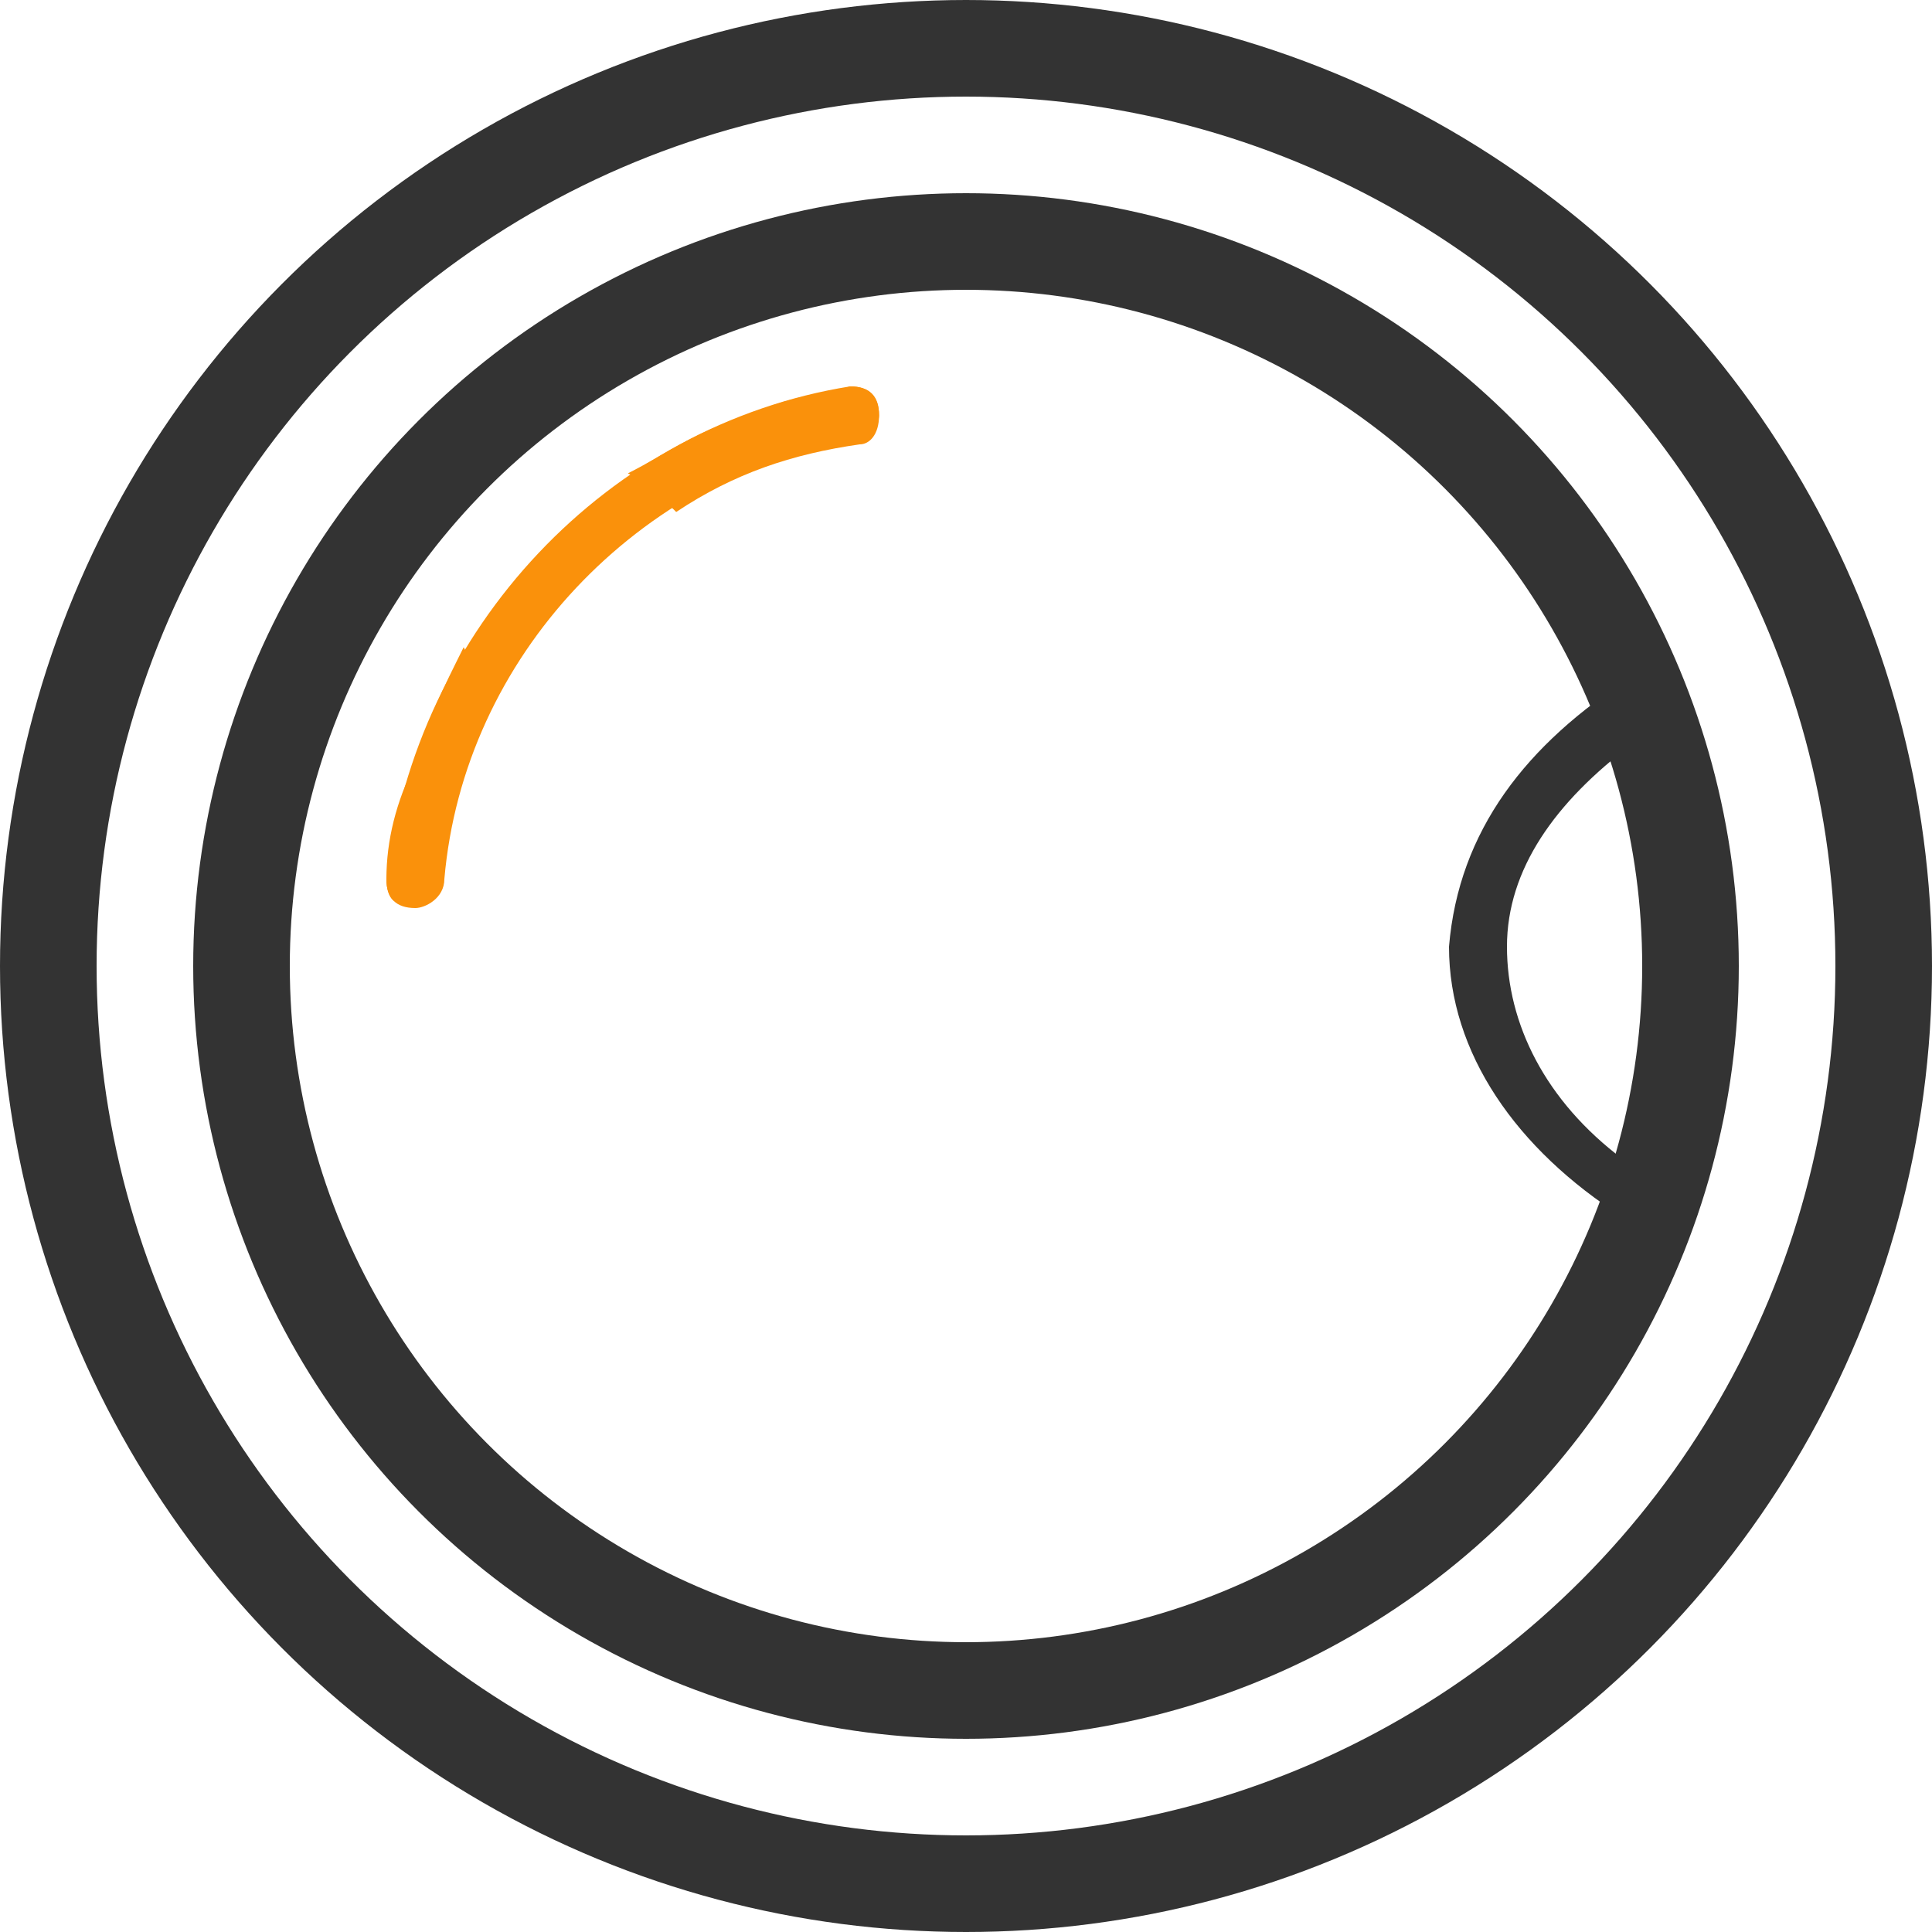 <?xml version="1.0" encoding="utf-8"?>
<!-- Generator: Adobe Illustrator 25.0.1, SVG Export Plug-In . SVG Version: 6.00 Build 0)  -->
<svg version="1.1" id="Layer_1" xmlns="http://www.w3.org/2000/svg" xmlns:xlink="http://www.w3.org/1999/xlink" x="0px" y="0px"
	 viewBox="0 0 20 20" style="enable-background:new 0 0 20 20;" xml:space="preserve">
<style type="text/css">
	.st0{fill-rule:evenodd;clip-rule:evenodd;fill:#333333;}
	.st1{fill-rule:evenodd;clip-rule:evenodd;fill:#FA910B;}
	.st2{fill:none;stroke:#333333;}
</style>
<path class="st0" d="M16.9,7c-1.1,0.7-1.8,1.6-1.9,2.8c0,1.1,0.7,2.1,1.8,2.8l0-0.6c-0.8-0.6-1.2-1.4-1.2-2.2c0-0.8,0.5-1.5,1.3-2.1
	L16.9,7z"/>
<path class="st1" d="M9.1,4.3C9.1,4.1,9,4,8.8,4C6.3,4.4,4.3,6.5,4,9.1c0,0.2,0.1,0.3,0.3,0.3c0.1,0,0.3-0.1,0.3-0.3
	c0.2-2.3,2-4.2,4.3-4.6C9,4.5,9.1,4.4,9.1,4.3z"/>
<path class="st1" d="M5.1,7.2C4.8,7.8,4.6,8.4,4.5,9.1c0,0,0,0,0,0c0,0.1-0.1,0.2-0.3,0.2C4.1,9.4,4,9.3,4,9.1c0,0,0,0,0,0
	c0-0.4,0.1-0.8,0.3-1.2c0.1-0.4,0.3-0.8,0.5-1.2C4.9,6.9,5,7,5.1,7.2z M7,5.3c0.6-0.4,1.2-0.6,1.9-0.7c0,0,0,0,0,0
	c0.1,0,0.2-0.1,0.2-0.3C9.1,4.1,9,4,8.8,4c0,0,0,0,0,0c-0.3,0.1-0.7,0.1-1,0.3C7.3,4.4,6.9,4.7,6.5,4.9C6.7,5,6.8,5.1,7,5.3z"/>
<circle class="st2" cx="10" cy="10" r="9.5"/>
<circle class="st2" cx="10" cy="10" r="7.5"/>
</svg>
